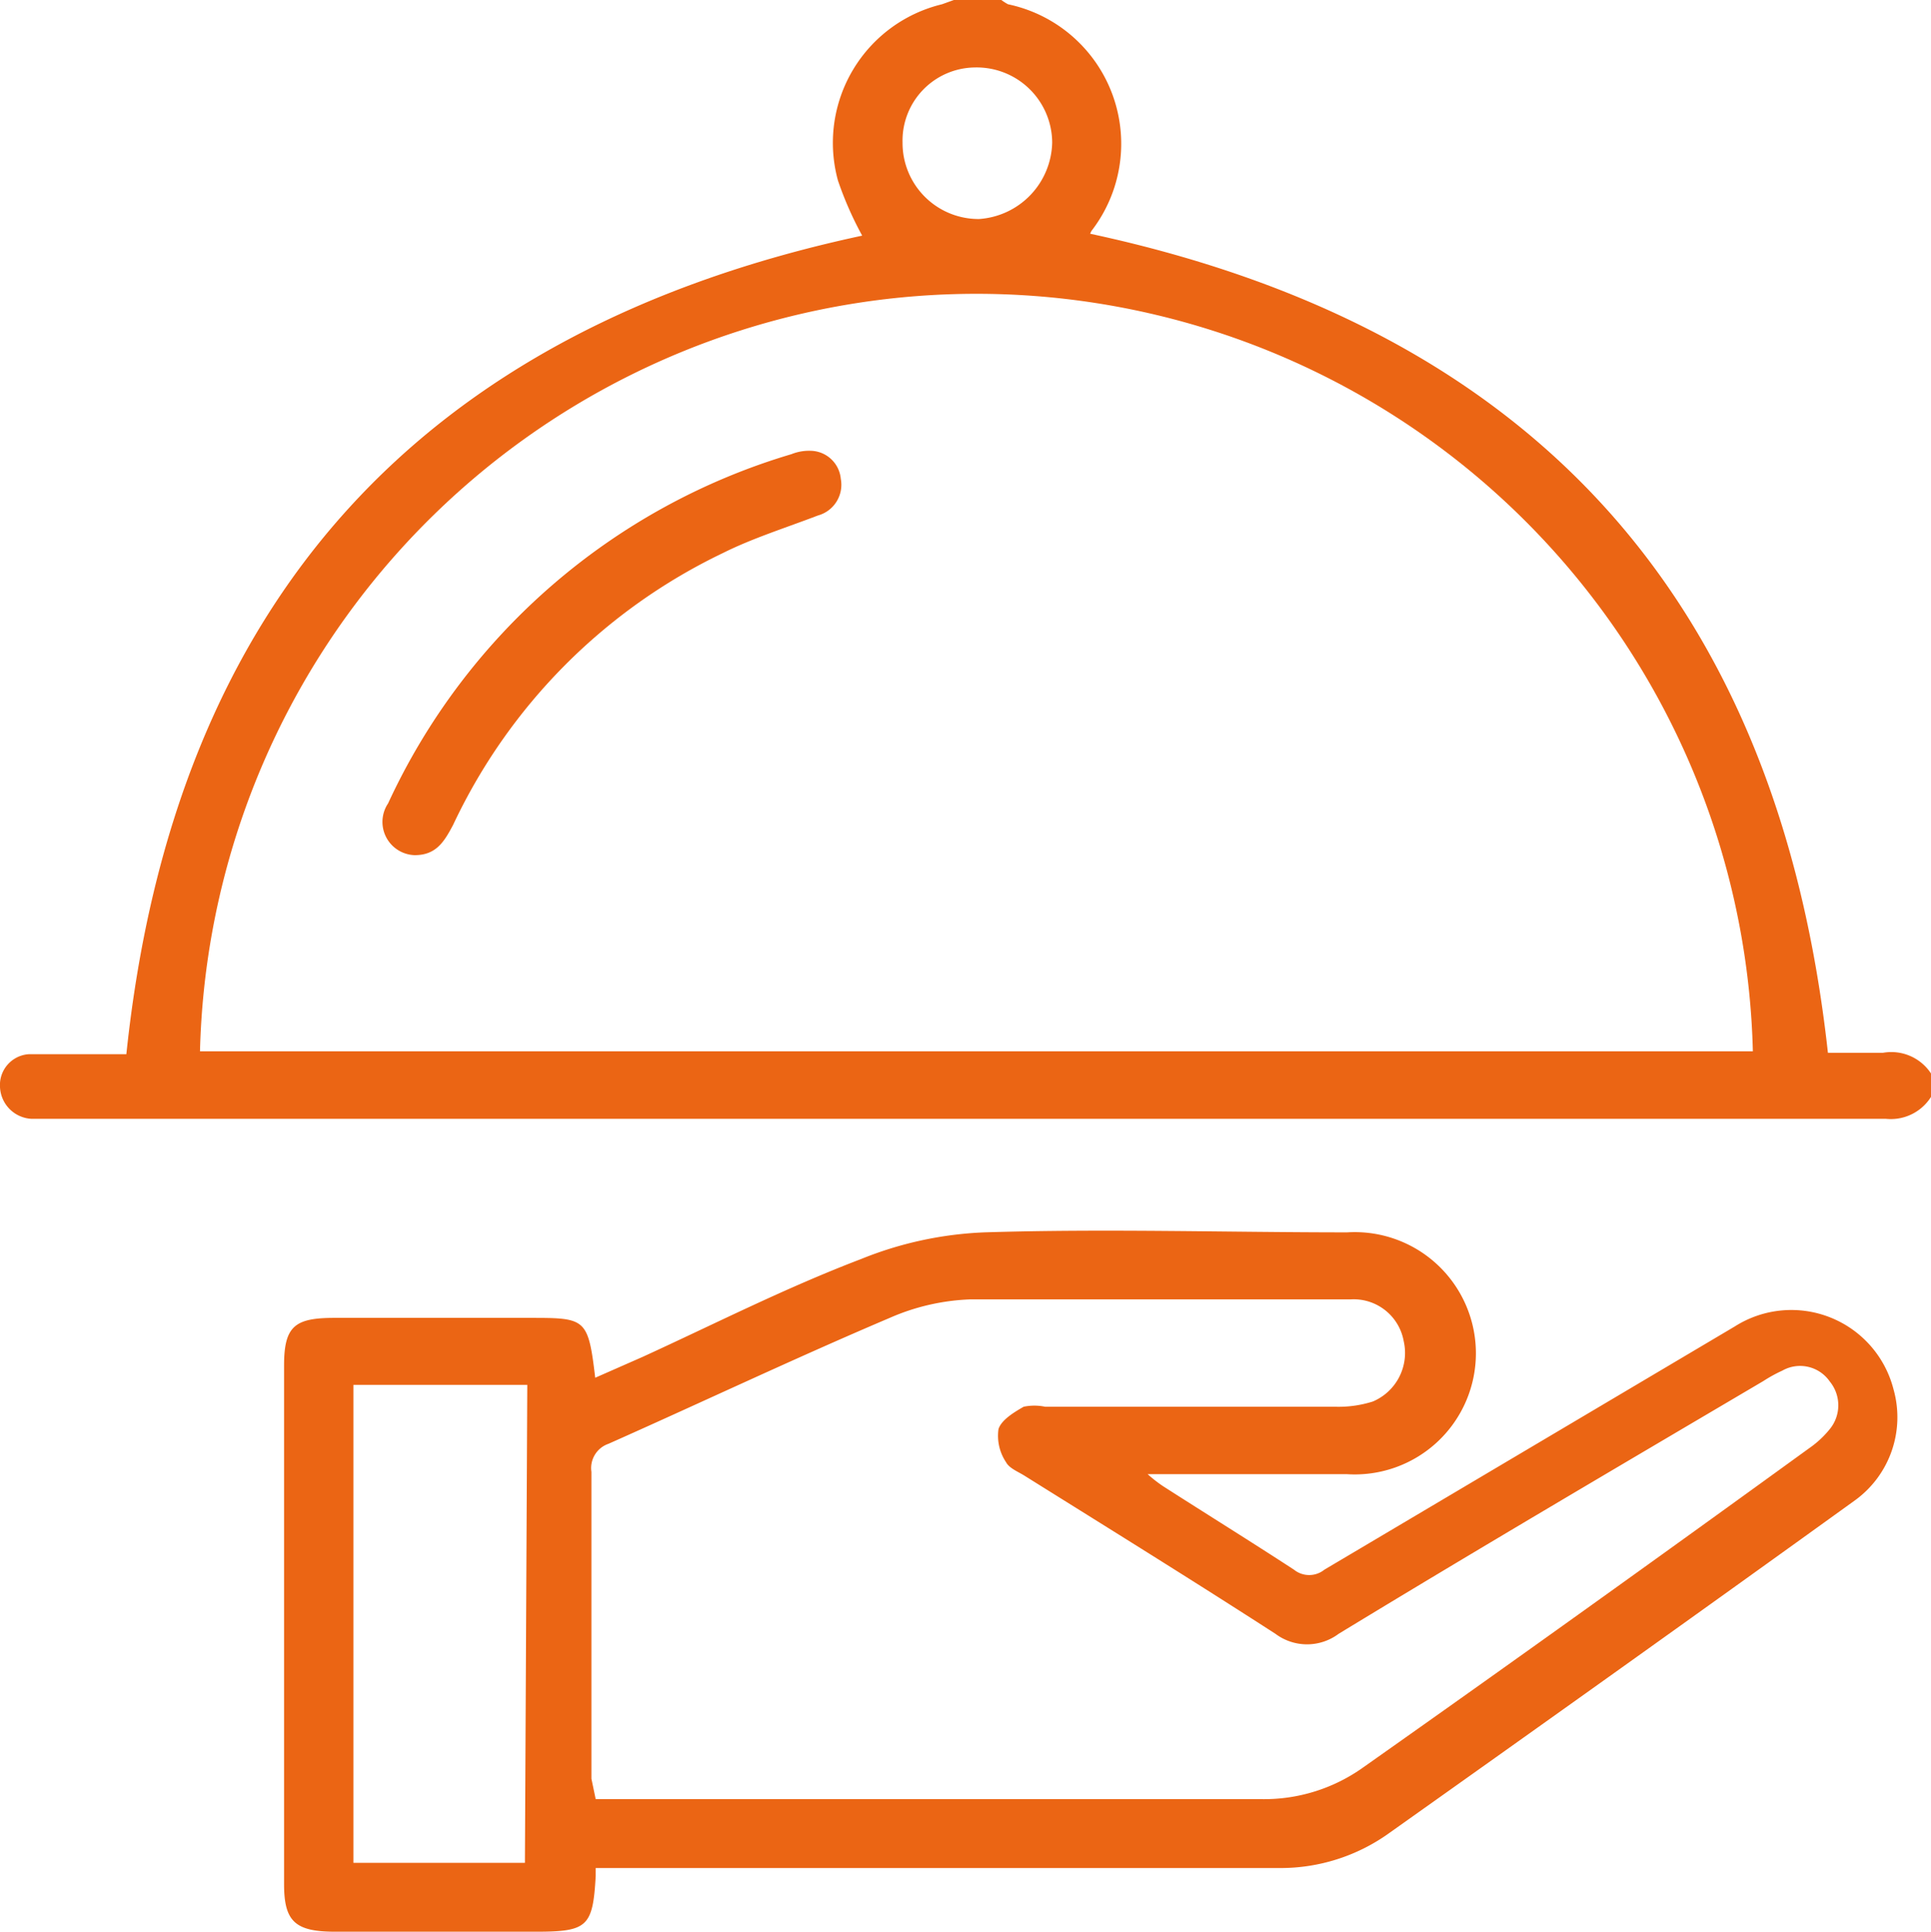 <svg xmlns="http://www.w3.org/2000/svg" viewBox="0 0 40.65 40.66"><defs><style>.cls-1{fill:#eb6514;}</style></defs><g id="Livello_2" data-name="Livello 2"><g id="Livello_1-2" data-name="Livello 1"><g id="ZbUPIP.tif"><path class="cls-1" d="M21.08,0a1.1,1.1,0,0,0,.14.09A3,3,0,0,1,23,4.83a.28.28,0,0,0-.05.09c9.32,2,14.48,7.7,15.53,17.24.34,0,.75,0,1.16,0a1,1,0,0,1,1.06.52V23a1,1,0,0,1-1,.55H.66A.7.7,0,0,1,0,22.88a.65.65,0,0,1,.6-.69c.45,0,.91,0,1.36,0,.26,0,.51,0,.7,0,1-9.53,6.2-15.24,15.49-17.23a7.35,7.35,0,0,1-.51-1.16A3,3,0,0,1,19.83.09L20.08,0ZM36.9,22.13a16.35,16.35,0,0,0-32.69,0ZM19,3a1.6,1.6,0,0,0,1.61,1.61A1.65,1.65,0,0,0,22.15,3a1.59,1.59,0,0,0-1.63-1.58A1.54,1.54,0,0,0,19,3Z"/><path class="cls-1" d="M12.54,39.26c0,.11,0,.17,0,.23-.06,1.06-.17,1.17-1.25,1.17H7.05c-.84,0-1.07-.22-1.07-1V28.74c0-.83.23-1,1.06-1h4.1c1.19,0,1.24,0,1.39,1.26l1-.44c1.53-.7,3-1.45,4.6-2.06a7.71,7.71,0,0,1,2.59-.56c2.55-.08,5.1,0,7.64,0a2.55,2.55,0,1,1,0,5.09H24.16a2.94,2.94,0,0,0,.32.25c.92.59,1.84,1.16,2.76,1.76a.51.51,0,0,0,.64,0l8.64-5.12a2.22,2.22,0,0,1,3.34,1.32,2.16,2.16,0,0,1-.81,2.34c-3.26,2.35-6.53,4.68-9.8,7a3.92,3.92,0,0,1-2.3.74H12.54Zm0-1.39H26.57a3.59,3.59,0,0,0,2.13-.67C31.82,35,35,32.72,38.09,30.48a2.06,2.06,0,0,0,.43-.4.79.79,0,0,0,0-1,.76.76,0,0,0-1-.23,3.11,3.11,0,0,0-.4.22c-3,1.77-6,3.53-8.94,5.32a1.11,1.11,0,0,1-1.33,0c-1.75-1.13-3.51-2.22-5.27-3.32-.14-.09-.33-.16-.4-.29a1,1,0,0,1-.16-.7c.06-.19.32-.35.53-.47a1.11,1.11,0,0,1,.45,0h6.1a2.38,2.38,0,0,0,.8-.11,1.11,1.11,0,0,0,.65-1.27,1.07,1.07,0,0,0-1.11-.88c-2.66,0-5.31,0-8,0a4.63,4.63,0,0,0-1.71.39c-2,.85-3.94,1.77-5.92,2.65a.54.54,0,0,0-.36.59c0,2.15,0,4.31,0,6.46Zm-1.44-8.72H7.44V39.21h3.61Z"/><path class="cls-1" d="M8.73,18a.7.7,0,0,1-.56-1.09,13.62,13.62,0,0,1,8.49-7.35,1,1,0,0,1,.44-.07.65.65,0,0,1,.6.59.67.67,0,0,1-.48.77c-.68.26-1.38.48-2,.79a12,12,0,0,0-5.68,5.72C9.35,17.72,9.18,18,8.73,18Z"/></g></g></g></svg>